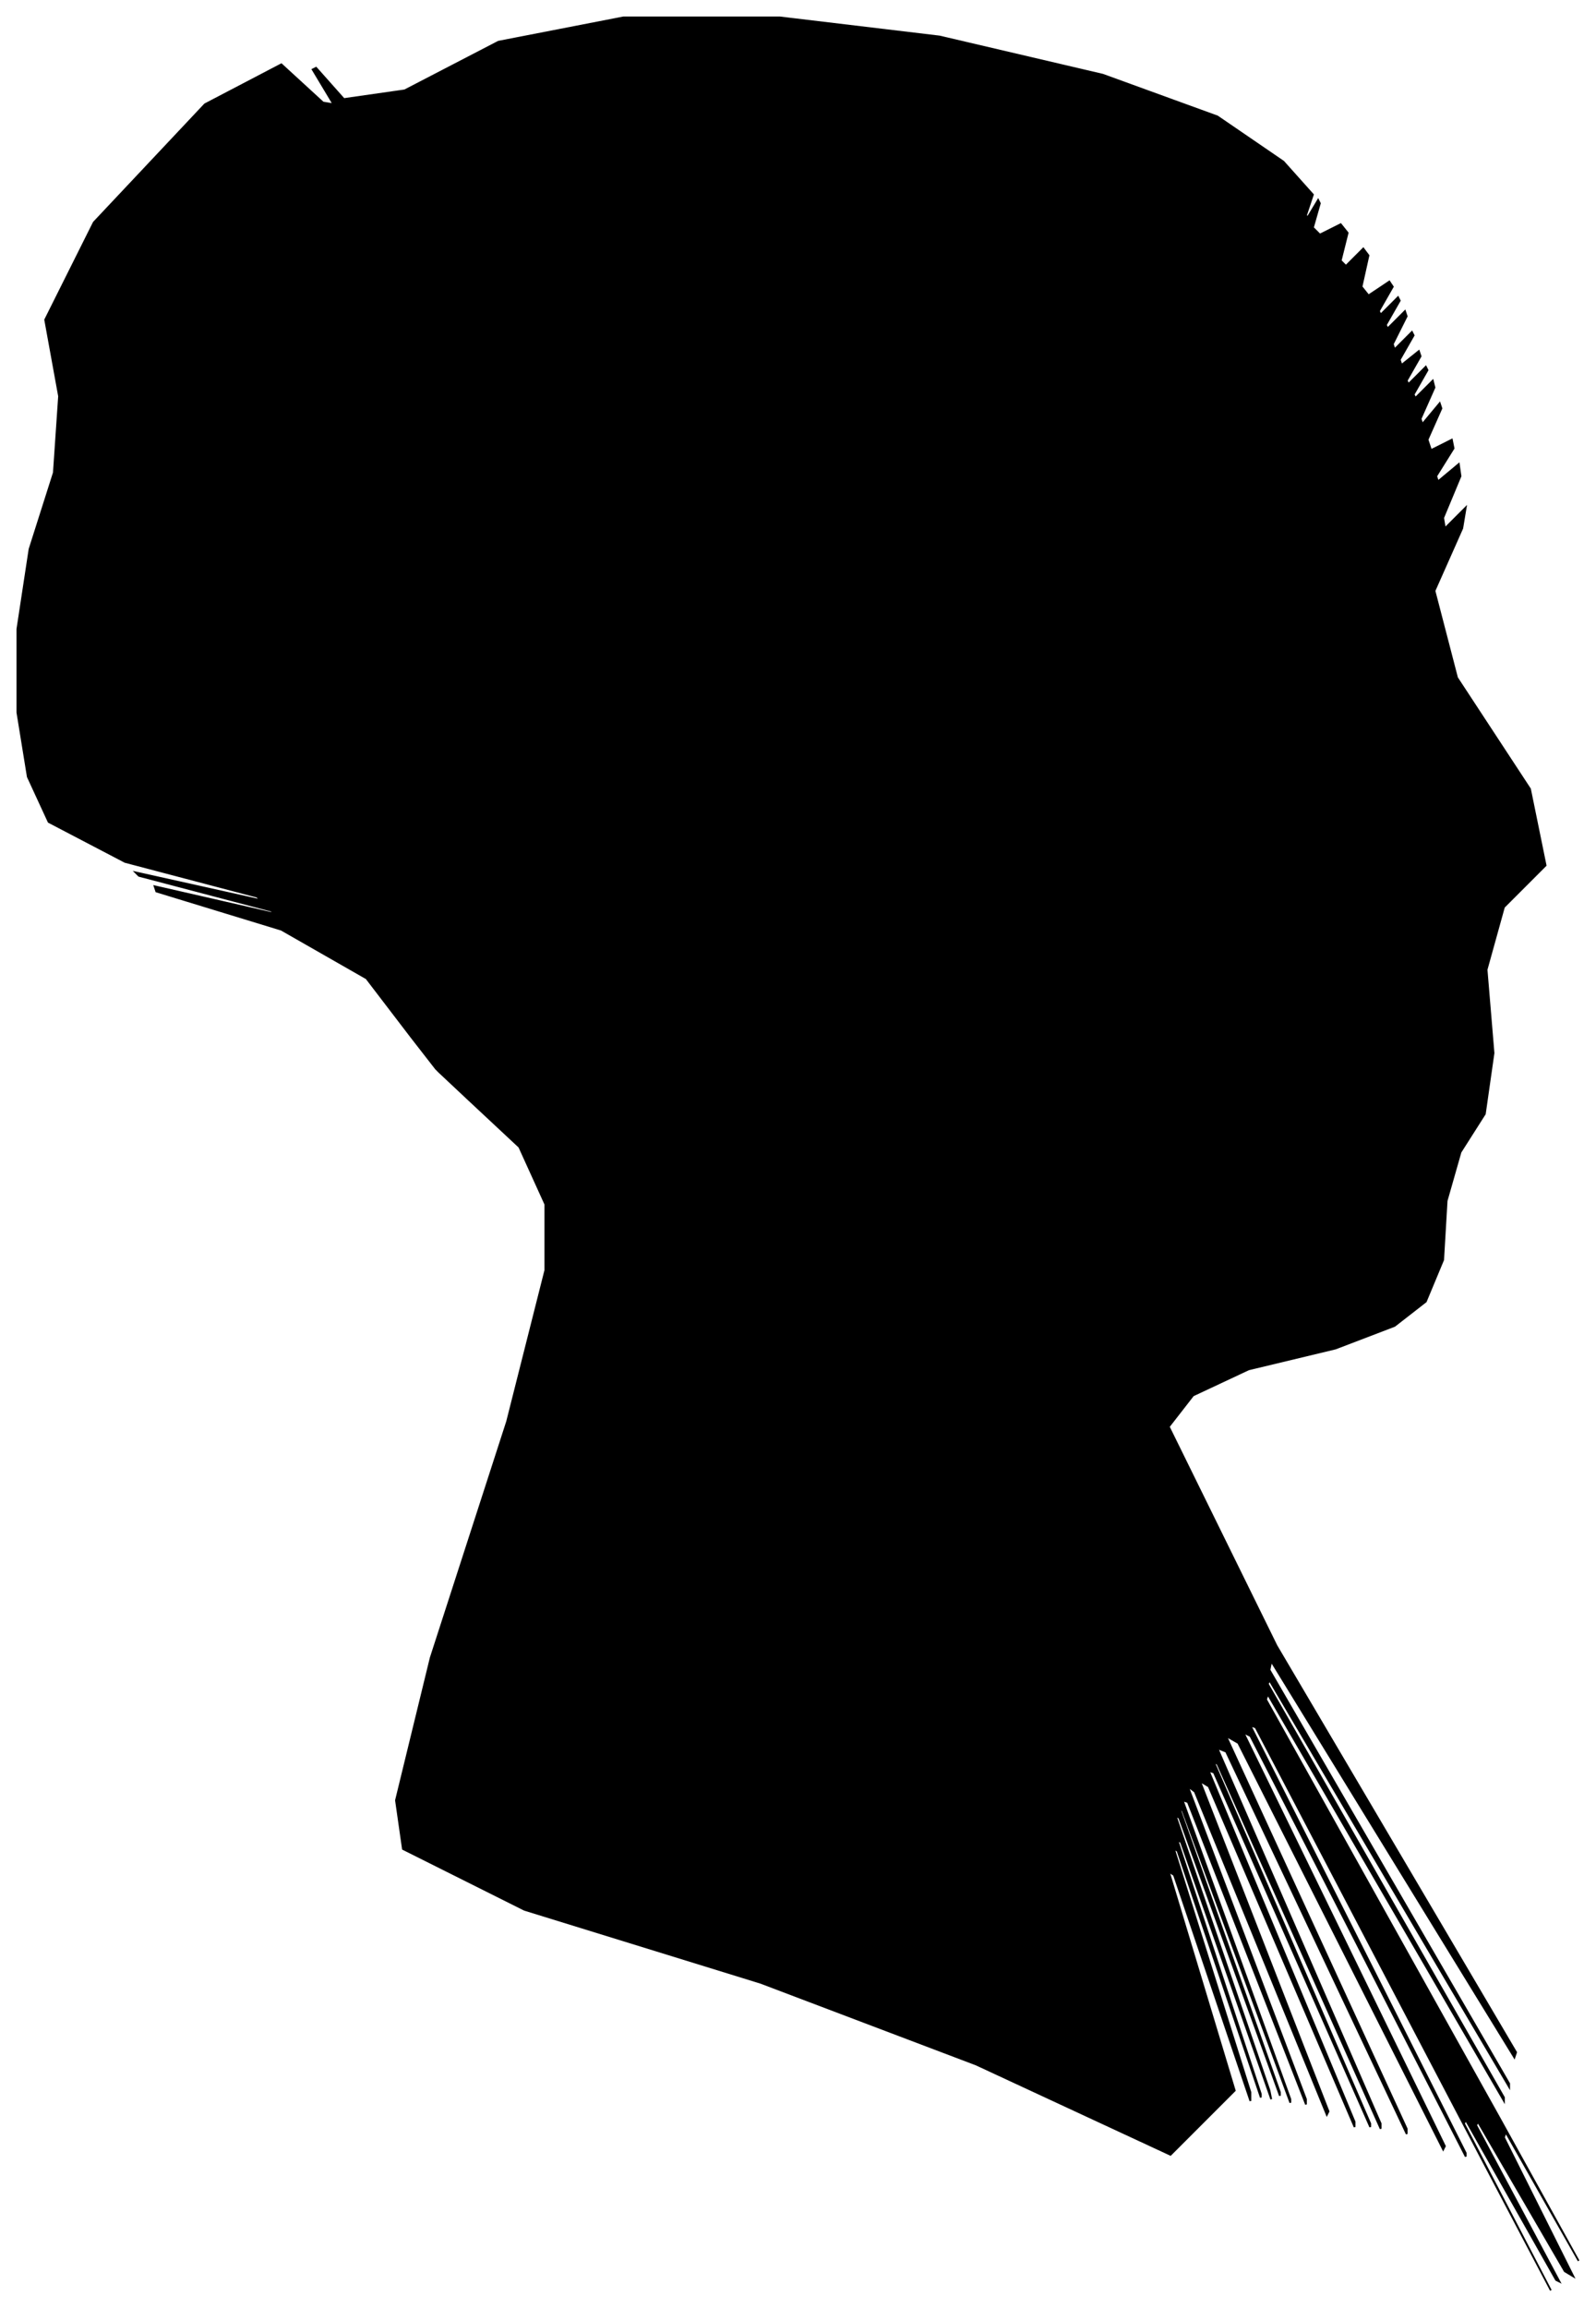 <?xml version="1.0" encoding="UTF-8"?>
<svg xmlns="http://www.w3.org/2000/svg" viewBox="288.00 308.00 919.00 1328.00">
  <path d="M 525.00 905.00 L 499.00 871.00 L 450.00 843.00 L 378.00 821.00 L 377.00 818.00 L 447.00 834.00 L 444.00 832.00 L 368.00 812.00 L 366.00 810.00 L 438.00 826.00 L 436.00 824.00 L 360.00 804.00 L 316.00 781.00 L 304.00 755.00 L 298.00 718.00 L 298.00 670.00 L 305.00 624.00 L 319.00 580.00 L 322.00 536.00 L 314.00 492.00 L 342.00 436.00 L 406.00 368.00 L 450.00 345.00 L 474.00 367.00 L 480.00 368.00 L 468.00 348.00 L 470.00 347.00 L 486.00 365.00 L 521.00 360.00 L 575.00 332.00 L 647.00 318.00 L 737.00 318.00 L 829.00 329.00 L 923.00 351.00 L 989.00 375.00 L 1027.00 401.00 L 1044.00 420.00 L 1040.00 432.00 L 1041.00 433.00 L 1047.00 423.00 L 1048.00 425.00 L 1044.00 439.00 L 1048.00 443.00 L 1060.00 437.00 L 1064.00 442.00 L 1060.00 458.00 L 1063.00 461.00 L 1073.00 451.00 L 1076.00 455.00 L 1072.00 473.00 L 1076.00 478.00 L 1088.00 470.00 L 1090.00 473.00 L 1082.00 487.00 L 1083.00 489.00 L 1093.00 479.00 L 1094.00 481.00 L 1086.00 495.00 L 1087.00 497.00 L 1097.00 487.00 L 1098.00 490.00 L 1090.00 506.00 L 1091.00 509.00 L 1101.00 499.00 L 1102.00 501.00 L 1094.00 515.00 L 1095.00 518.00 L 1105.00 510.00 L 1106.00 513.00 L 1098.00 527.00 L 1099.00 529.00 L 1109.00 519.00 L 1110.00 521.00 L 1102.00 535.00 L 1103.00 537.00 L 1113.00 527.00 L 1114.00 531.00 L 1106.00 549.00 L 1107.00 552.00 L 1117.00 540.00 L 1118.00 543.00 L 1110.00 561.00 L 1112.00 567.00 L 1124.00 561.00 L 1125.00 566.00 L 1115.00 582.00 L 1116.00 585.00 L 1128.00 575.00 L 1129.00 582.00 L 1119.00 606.00 L 1120.00 612.00 L 1132.00 600.00 L 1130.00 612.00 L 1114.00 648.00 L 1127.00 698.00 L 1169.00 762.00 L 1178.00 806.00 L 1154.00 830.00 L 1144.00 866.00 L 1148.00 914.00 L 1143.00 949.00 L 1129.00 971.00 L 1121.00 999.00 L 1119.00 1033.00 L 1109.00 1057.00 L 1091.00 1071.00 L 1057.00 1084.00 L 1007.00 1096.00 L 975.00 1111.00 L 961.00 1129.00 L 1023.00 1255.00 L 1161.00 1489.00 L 1160.00 1492.00 L 1020.00 1264.00 L 1019.00 1269.00 L 1157.00 1507.00 L 1157.00 1509.00 L 1019.00 1275.00 L 1018.00 1277.00 L 1154.00 1515.00 L 1154.00 1517.00 L 1018.00 1283.00 L 1017.00 1286.00 L 1151.00 1526.00 L 1197.00 1609.00 L 1155.00 1535.00 L 1154.00 1538.00 L 1194.00 1618.00 L 1189.00 1615.00 L 1139.00 1529.00 L 1138.00 1531.00 L 1186.00 1621.00 L 1184.00 1620.00 L 1132.00 1528.00 L 1131.00 1530.00 L 1181.00 1626.00 L 1141.00 1550.00 L 1011.00 1302.00 L 1008.00 1301.00 L 1132.00 1547.00 L 1132.00 1549.00 L 1008.00 1307.00 L 1004.00 1305.00 L 1120.00 1543.00 L 1119.00 1545.00 L 1001.00 1311.00 L 994.00 1307.00 L 1098.00 1533.00 L 1098.00 1536.00 L 994.00 1316.00 L 989.00 1314.00 L 1083.00 1530.00 L 1083.00 1533.00 L 989.00 1323.00 L 987.00 1322.00 L 1077.00 1530.00 L 1077.00 1532.00 L 987.00 1328.00 L 984.00 1327.00 L 1068.00 1529.00 L 1068.00 1532.00 L 984.00 1336.00 L 979.00 1333.00 L 1053.00 1523.00 L 1052.00 1525.00 L 976.00 1339.00 L 972.00 1336.00 L 1040.00 1516.00 L 1040.00 1519.00 L 972.00 1345.00 L 969.00 1344.00 L 1031.00 1516.00 L 1031.00 1518.00 L 969.00 1350.00 L 967.00 1348.00 L 1025.00 1512.00 L 1025.00 1514.00 L 967.00 1354.00 L 965.00 1353.00 L 1019.00 1511.00 L 1020.00 1516.00 L 968.00 1368.00 L 966.00 1367.00 L 1014.00 1513.00 L 1014.00 1515.00 L 966.00 1373.00 L 964.00 1372.00 L 1008.00 1512.00 L 1008.00 1517.00 L 964.00 1387.00 L 961.00 1385.00 L 999.00 1511.00 L 962.00 1548.00 L 850.00 1496.00 L 726.00 1449.00 L 590.00 1407.00 L 520.00 1372.00 L 516.00 1344.00 L 536.00 1262.00 L 580.00 1126.00 L 602.00 1039.00 L 602.00 1001.00 L 587.00 968.00 L 557.00 940.00 L 541.00 925.00 L 539.00 923.00 L 525.00 905.00 Z" fill="black" stroke="black" stroke-width="1"/>
</svg>
